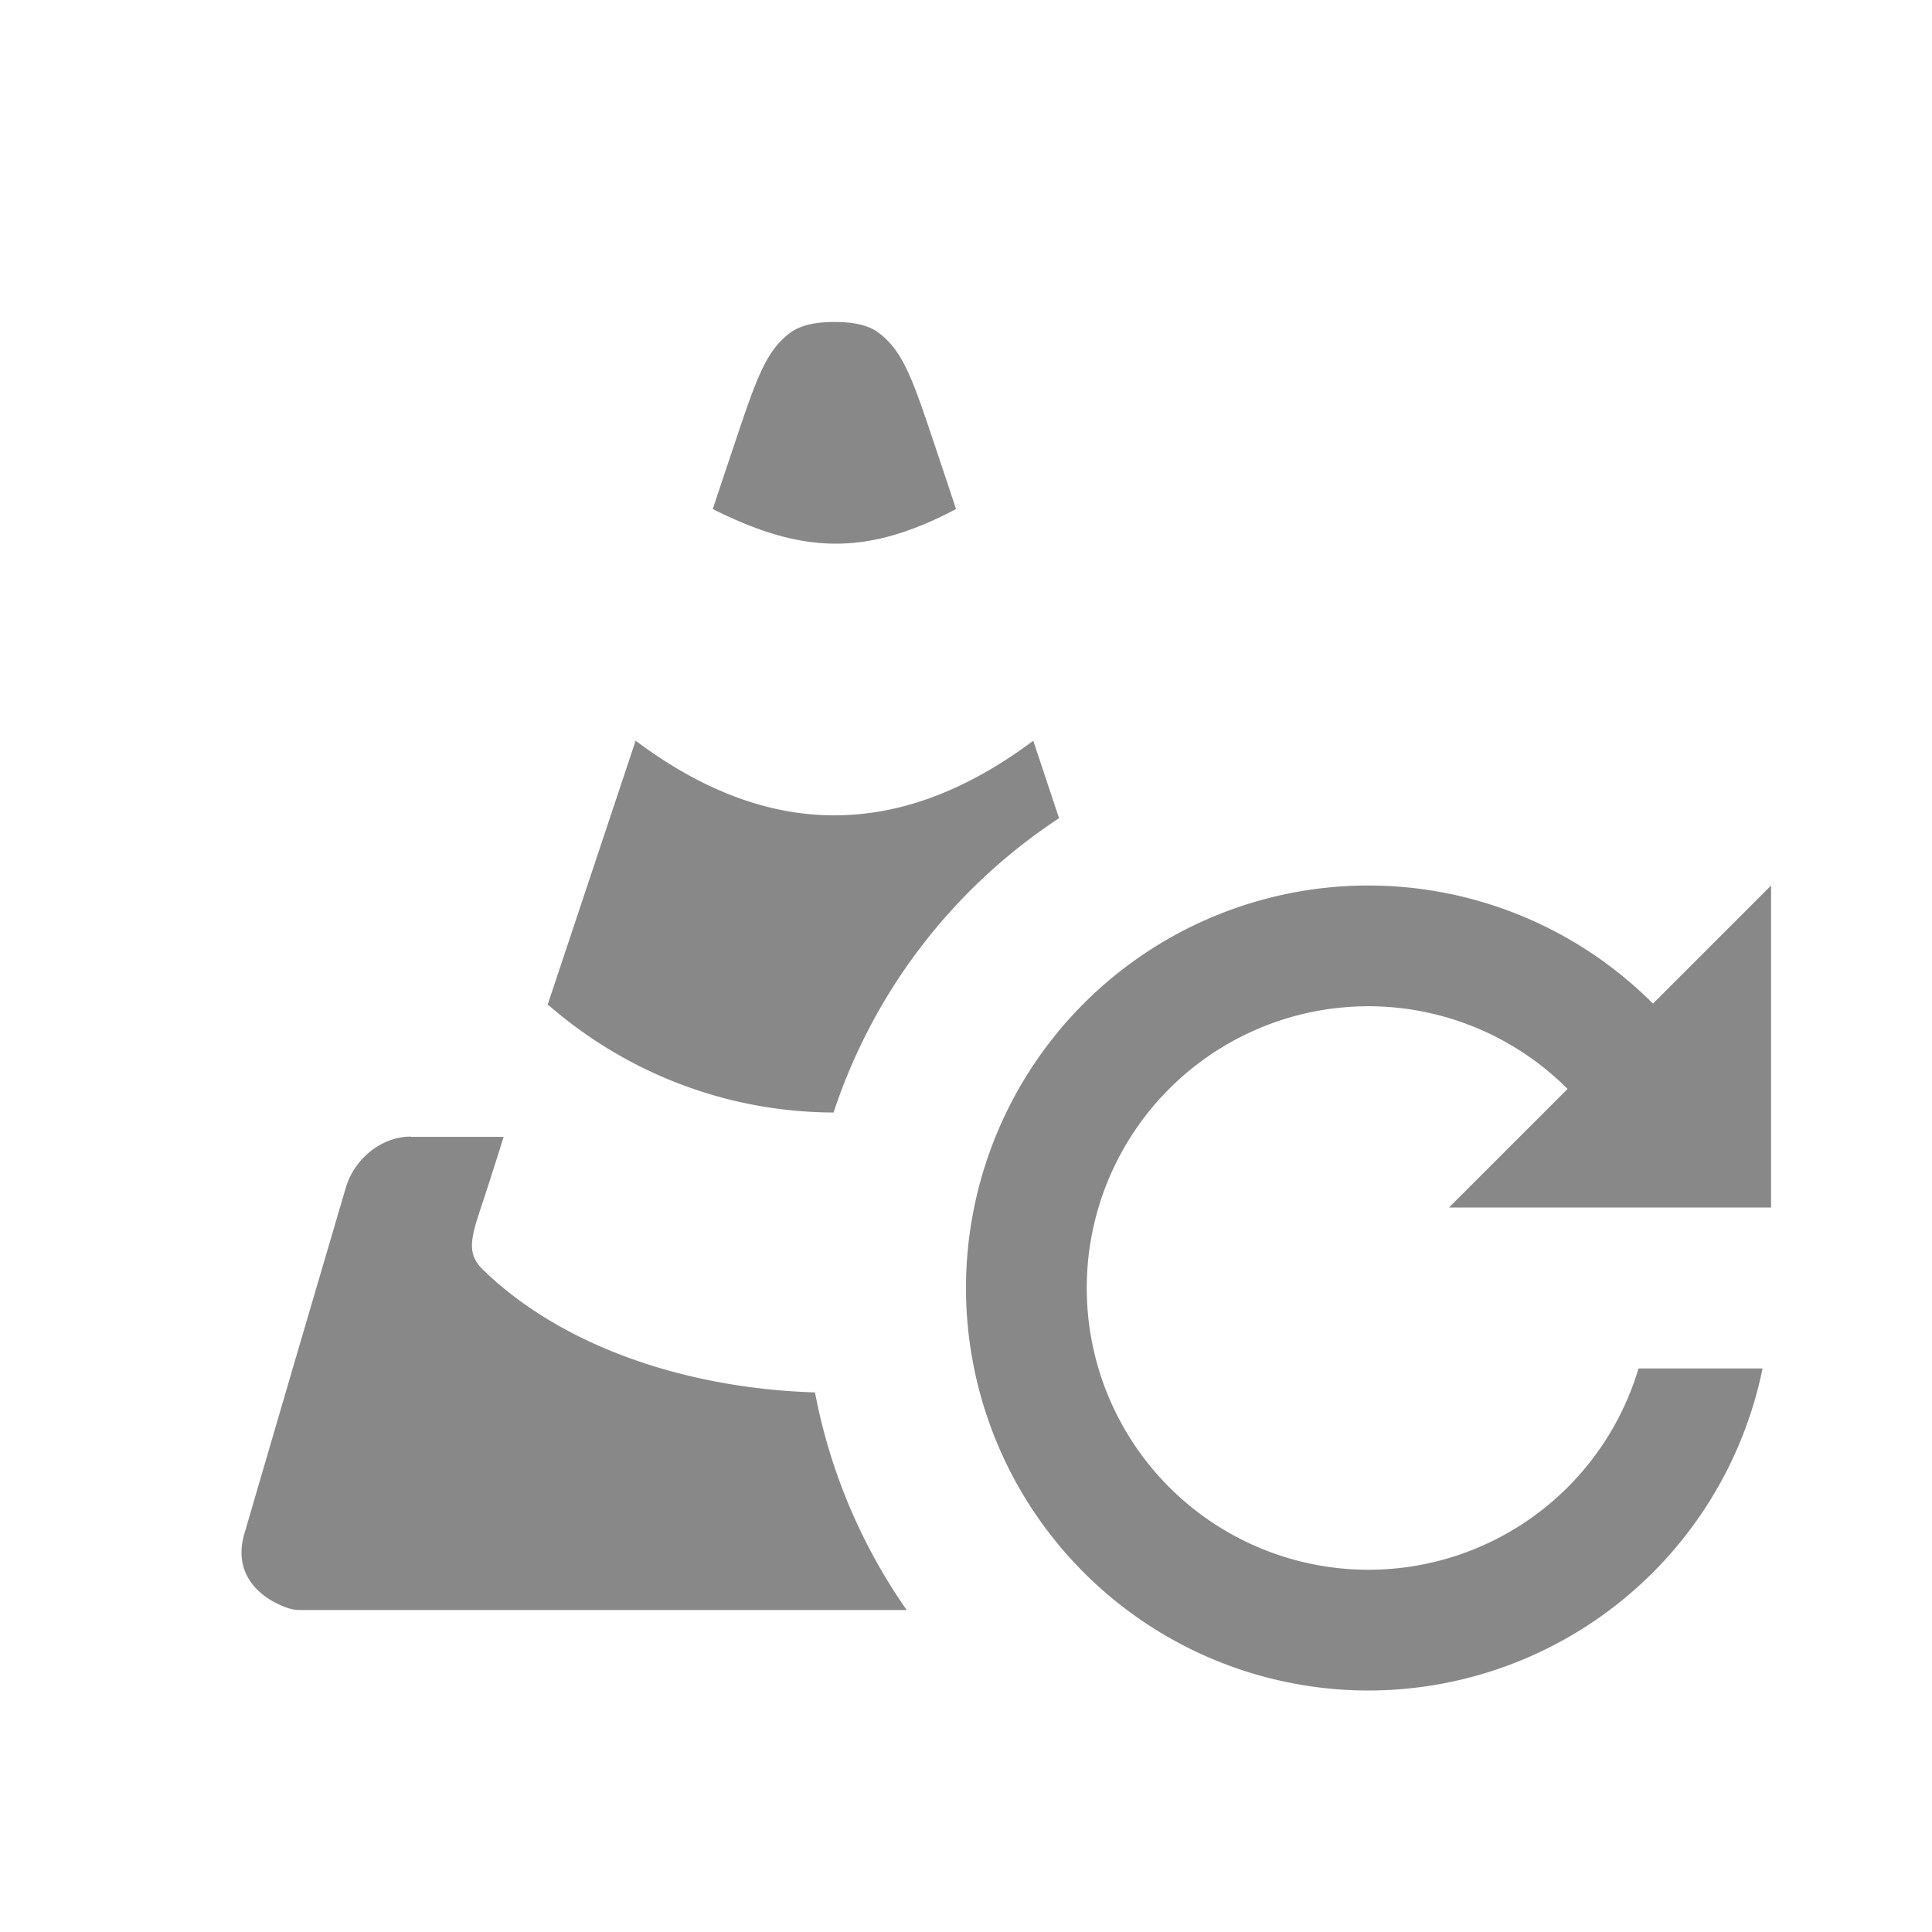 <?xml version="1.0" encoding="UTF-8" standalone="no"?>
<!-- Created with Inkscape (http://www.inkscape.org/) -->

<svg
   xmlns:dc="http://purl.org/dc/elements/1.1/"
   xmlns:cc="http://creativecommons.org/ns#"
   xmlns:rdf="http://www.w3.org/1999/02/22-rdf-syntax-ns#"
   xmlns:svg="http://www.w3.org/2000/svg"
   xmlns="http://www.w3.org/2000/svg"
   xmlns:sodipodi="http://sodipodi.sourceforge.net/DTD/sodipodi-0.dtd"
   xmlns:inkscape="http://www.inkscape.org/namespaces/inkscape"
   width="24"
   height="24"
   id="svg4682"
   version="1.1"
   inkscape:version="0.91 r13725"
   sodipodi:docname="ic_notif_scan_v9.svg"
   inkscape:export-filename="/home/corbax/Dev/android/Icons/Test 1/ic_play_normal.png"
   inkscape:export-xdpi="90"
   inkscape:export-ydpi="90">
  <defs
     id="defs4684" />
  <sodipodi:namedview
     id="base"
     pagecolor="#ffffff"
     bordercolor="#666666"
     borderopacity="1.0"
     inkscape:pageopacity="0.0"
     inkscape:pageshadow="2"
     inkscape:zoom="22.4"
     inkscape:cx="-1.2124604"
     inkscape:cy="9.986796"
     inkscape:document-units="px"
     inkscape:current-layer="layer1"
     showgrid="true"
     inkscape:window-width="1920"
     inkscape:window-height="1056"
     inkscape:window-x="0"
     inkscape:window-y="24"
     inkscape:window-maximized="1"
     inkscape:snap-grids="true"
     inkscape:snap-bbox="true"
     inkscape:bbox-paths="true"
     inkscape:bbox-nodes="true"
     inkscape:snap-bbox-edge-midpoints="true"
     inkscape:snap-bbox-midpoints="true"
     inkscape:object-paths="true"
     inkscape:snap-intersection-paths="true"
     inkscape:object-nodes="true"
     inkscape:snap-smooth-nodes="true"
     inkscape:snap-midpoints="true"
     inkscape:snap-object-midpoints="true"
     inkscape:snap-center="true">
    <inkscape:grid
       type="xygrid"
       id="grid3002" />
  </sodipodi:namedview>
  <g
     inkscape:label="Layer 1"
     inkscape:groupmode="layer"
     id="layer1"
     transform="translate(0,-1028.362)">
    <path
       style="fill:#888888;fill-opacity:1"
       d="m 10.367,1032.362 c -0.19,0 -0.403,0.023 -0.555,0.137 -0.301,0.225 -0.422,0.587 -0.684,1.367 -0.262,0.781 -0.273,0.82 -0.273,0.82 1.094,0.547 1.888,0.598 3.021,0 0,0 -0.013,-0.043 -0.273,-0.82 -0.261,-0.778 -0.381,-1.137 -0.684,-1.367 -0.151,-0.115 -0.363,-0.137 -0.553,-0.137 z m -2.469,5.195 -1.094,3.283 -0.002,0.01 c 0.005,-10e-4 0.009,0 0.014,0 1.021,0.885 2.279,1.328 3.539,1.332 a 7,7 0 0 1 2.801,-3.656 l -0.32,-0.961 -0.002,0 c -1.659,1.239 -3.294,1.229 -4.936,0 z M 17,1039.362 a 5,5 0 0 0 -5,5 5,5 0 0 0 5,5 5,5 0 0 0 4.895,-4 l -1.541,0 a 3.5,3.5 0 0 1 -3.354,2.5 3.5,3.5 0 0 1 -3.5,-3.5 3.5,3.5 0 0 1 3.5,-3.5 3.5,3.5 0 0 1 2.473,1.027 L 18,1043.362 l 2.352,0 1.547,0 0.102,0 0,-4 -1.467,1.467 A 5,5 0 0 0 17,1039.362 Z m -11.896,3.119 c -0.364,0 -0.702,0.274 -0.809,0.637 l -0.637,2.168 c -0.208,0.711 -0.414,1.416 -0.623,2.131 -0.087,0.299 -5.4e-4,0.52 0.141,0.672 0.087,0.094 0.196,0.162 0.295,0.207 0.099,0.044 0.168,0.066 0.246,0.066 0.183,0 3.372,0 6.65,0 0.442,0 0.465,-10e-5 0.896,0 a 7,7 0 0 1 -1.139,-2.703 c -1.59,-0.049 -3.144,-0.566 -4.131,-1.531 -0.206,-0.202 -0.137,-0.41 0,-0.82 0.091,-0.274 0.264,-0.824 0.264,-0.824 l -1.154,0 z"
       id="path6982"
       inkscape:connector-curvature="0" />
  </g>
</svg>
